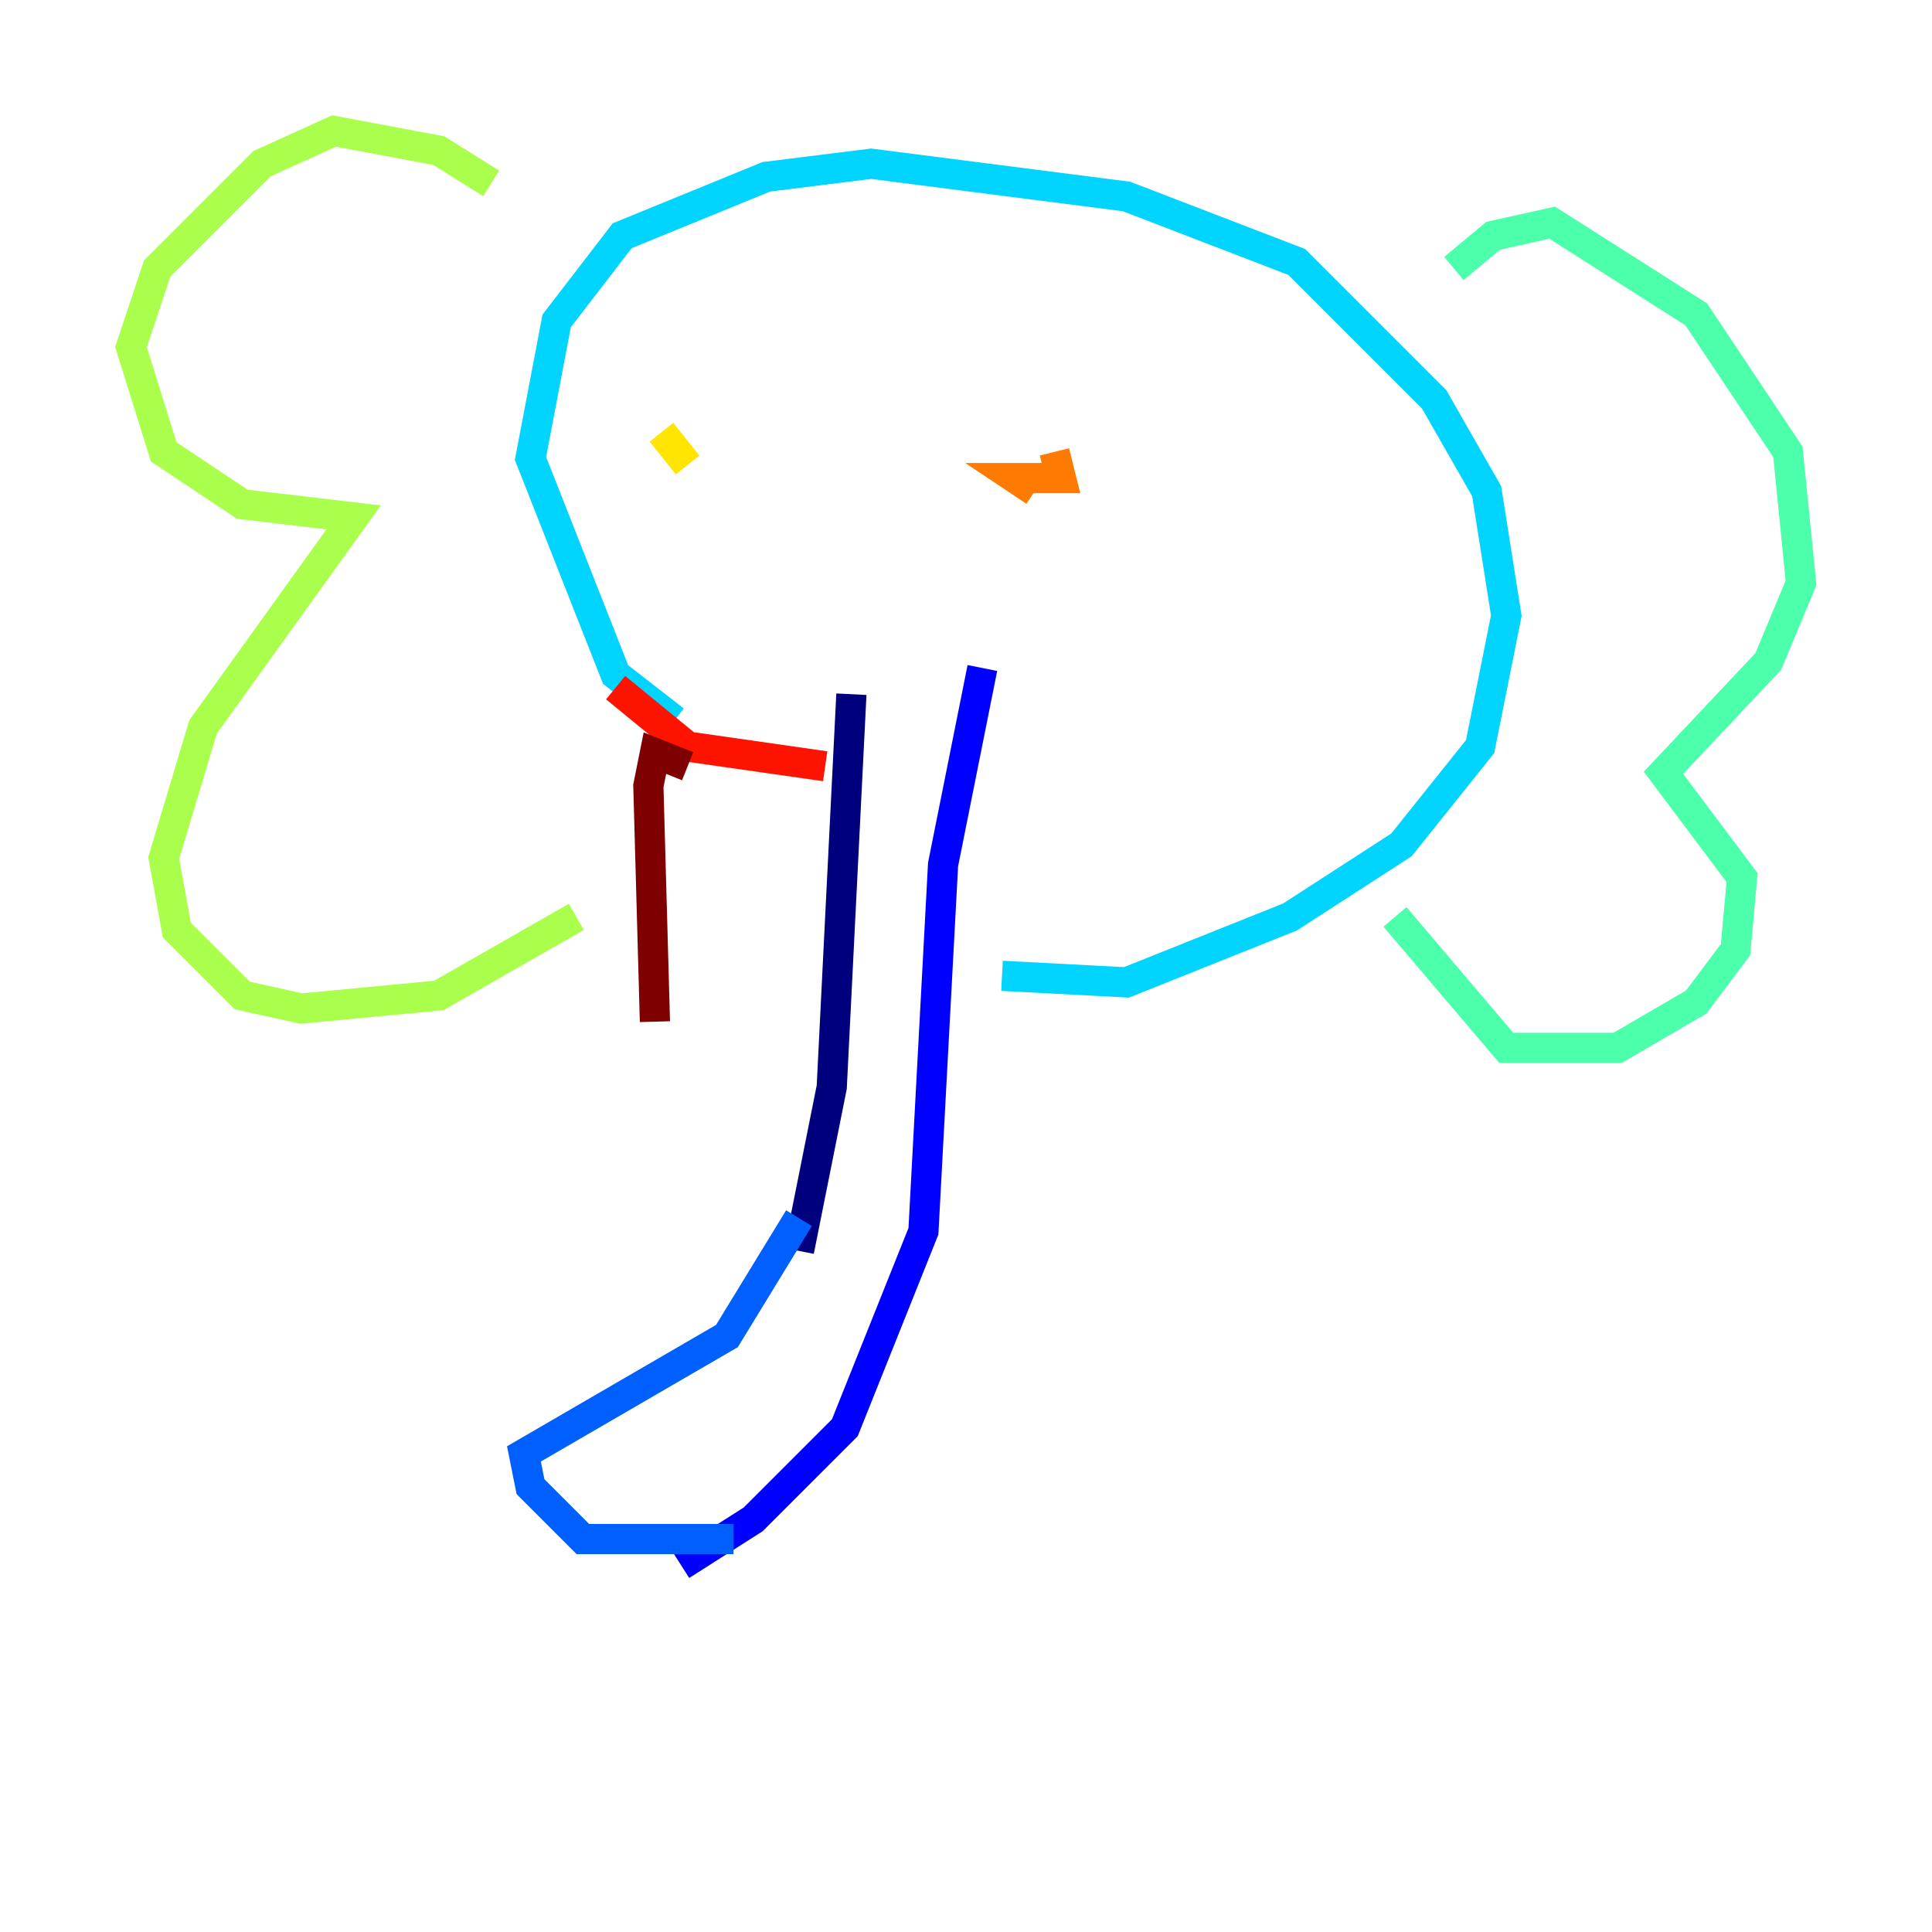 <?xml version="1.0" encoding="utf-8" ?>
<svg baseProfile="tiny" height="128" version="1.2" viewBox="0,0,128,128" width="128" xmlns="http://www.w3.org/2000/svg" xmlns:ev="http://www.w3.org/2001/xml-events" xmlns:xlink="http://www.w3.org/1999/xlink"><defs /><polyline fill="none" points="56.407,45.993 55.105,72.027 52.936,82.875" stroke="#00007f" stroke-width="2" /><polyline fill="none" points="65.085,44.258 62.481,57.275 61.18,81.573 55.973,94.59 49.898,100.664 45.125,103.702" stroke="#0000fe" stroke-width="2" /><polyline fill="none" points="52.936,80.705 48.163,88.515 34.712,96.325 35.146,98.495 38.617,101.966 48.597,101.966" stroke="#0060ff" stroke-width="2" /><polyline fill="none" points="44.691,47.729 40.786,44.691 35.146,30.373 36.881,21.261 41.22,15.62 50.766,11.715 57.709,10.848 74.63,13.017 85.912,17.356 95.024,26.468 98.495,32.542 99.797,40.786 98.061,49.464 92.854,55.973 85.478,60.746 74.63,65.085 66.386,64.651" stroke="#00d4ff" stroke-width="2" /><polyline fill="none" points="96.325,17.79 98.929,15.62 102.834,14.752 112.38,20.827 118.454,29.939 119.322,38.617 117.153,43.824 110.21,51.2 115.417,58.142 114.983,62.915 112.38,66.386 107.173,69.424 99.797,69.424 92.42,60.746" stroke="#4cffaa" stroke-width="2" /><polyline fill="none" points="32.542,12.149 29.071,9.98 22.129,8.678 17.356,10.848 10.414,17.79 8.678,22.997 10.848,29.939 16.054,33.41 23.43,34.278 13.451,48.163 10.848,56.841 11.715,61.614 16.054,65.953 19.959,66.82 29.071,65.953 38.183,60.746" stroke="#aaff4c" stroke-width="2" /><polyline fill="none" points="43.824,28.637 45.559,30.807" stroke="#ffe500" stroke-width="2" /><polyline fill="none" points="69.858,29.939 70.291,31.675 67.254,31.675 68.556,32.542" stroke="#ff7a00" stroke-width="2" /><polyline fill="none" points="40.786,45.559 45.559,49.464 54.671,50.766" stroke="#fe1200" stroke-width="2" /><polyline fill="none" points="45.559,50.766 43.39,49.898 42.956,52.068 43.39,67.688" stroke="#7f0000" stroke-width="2" /></svg>